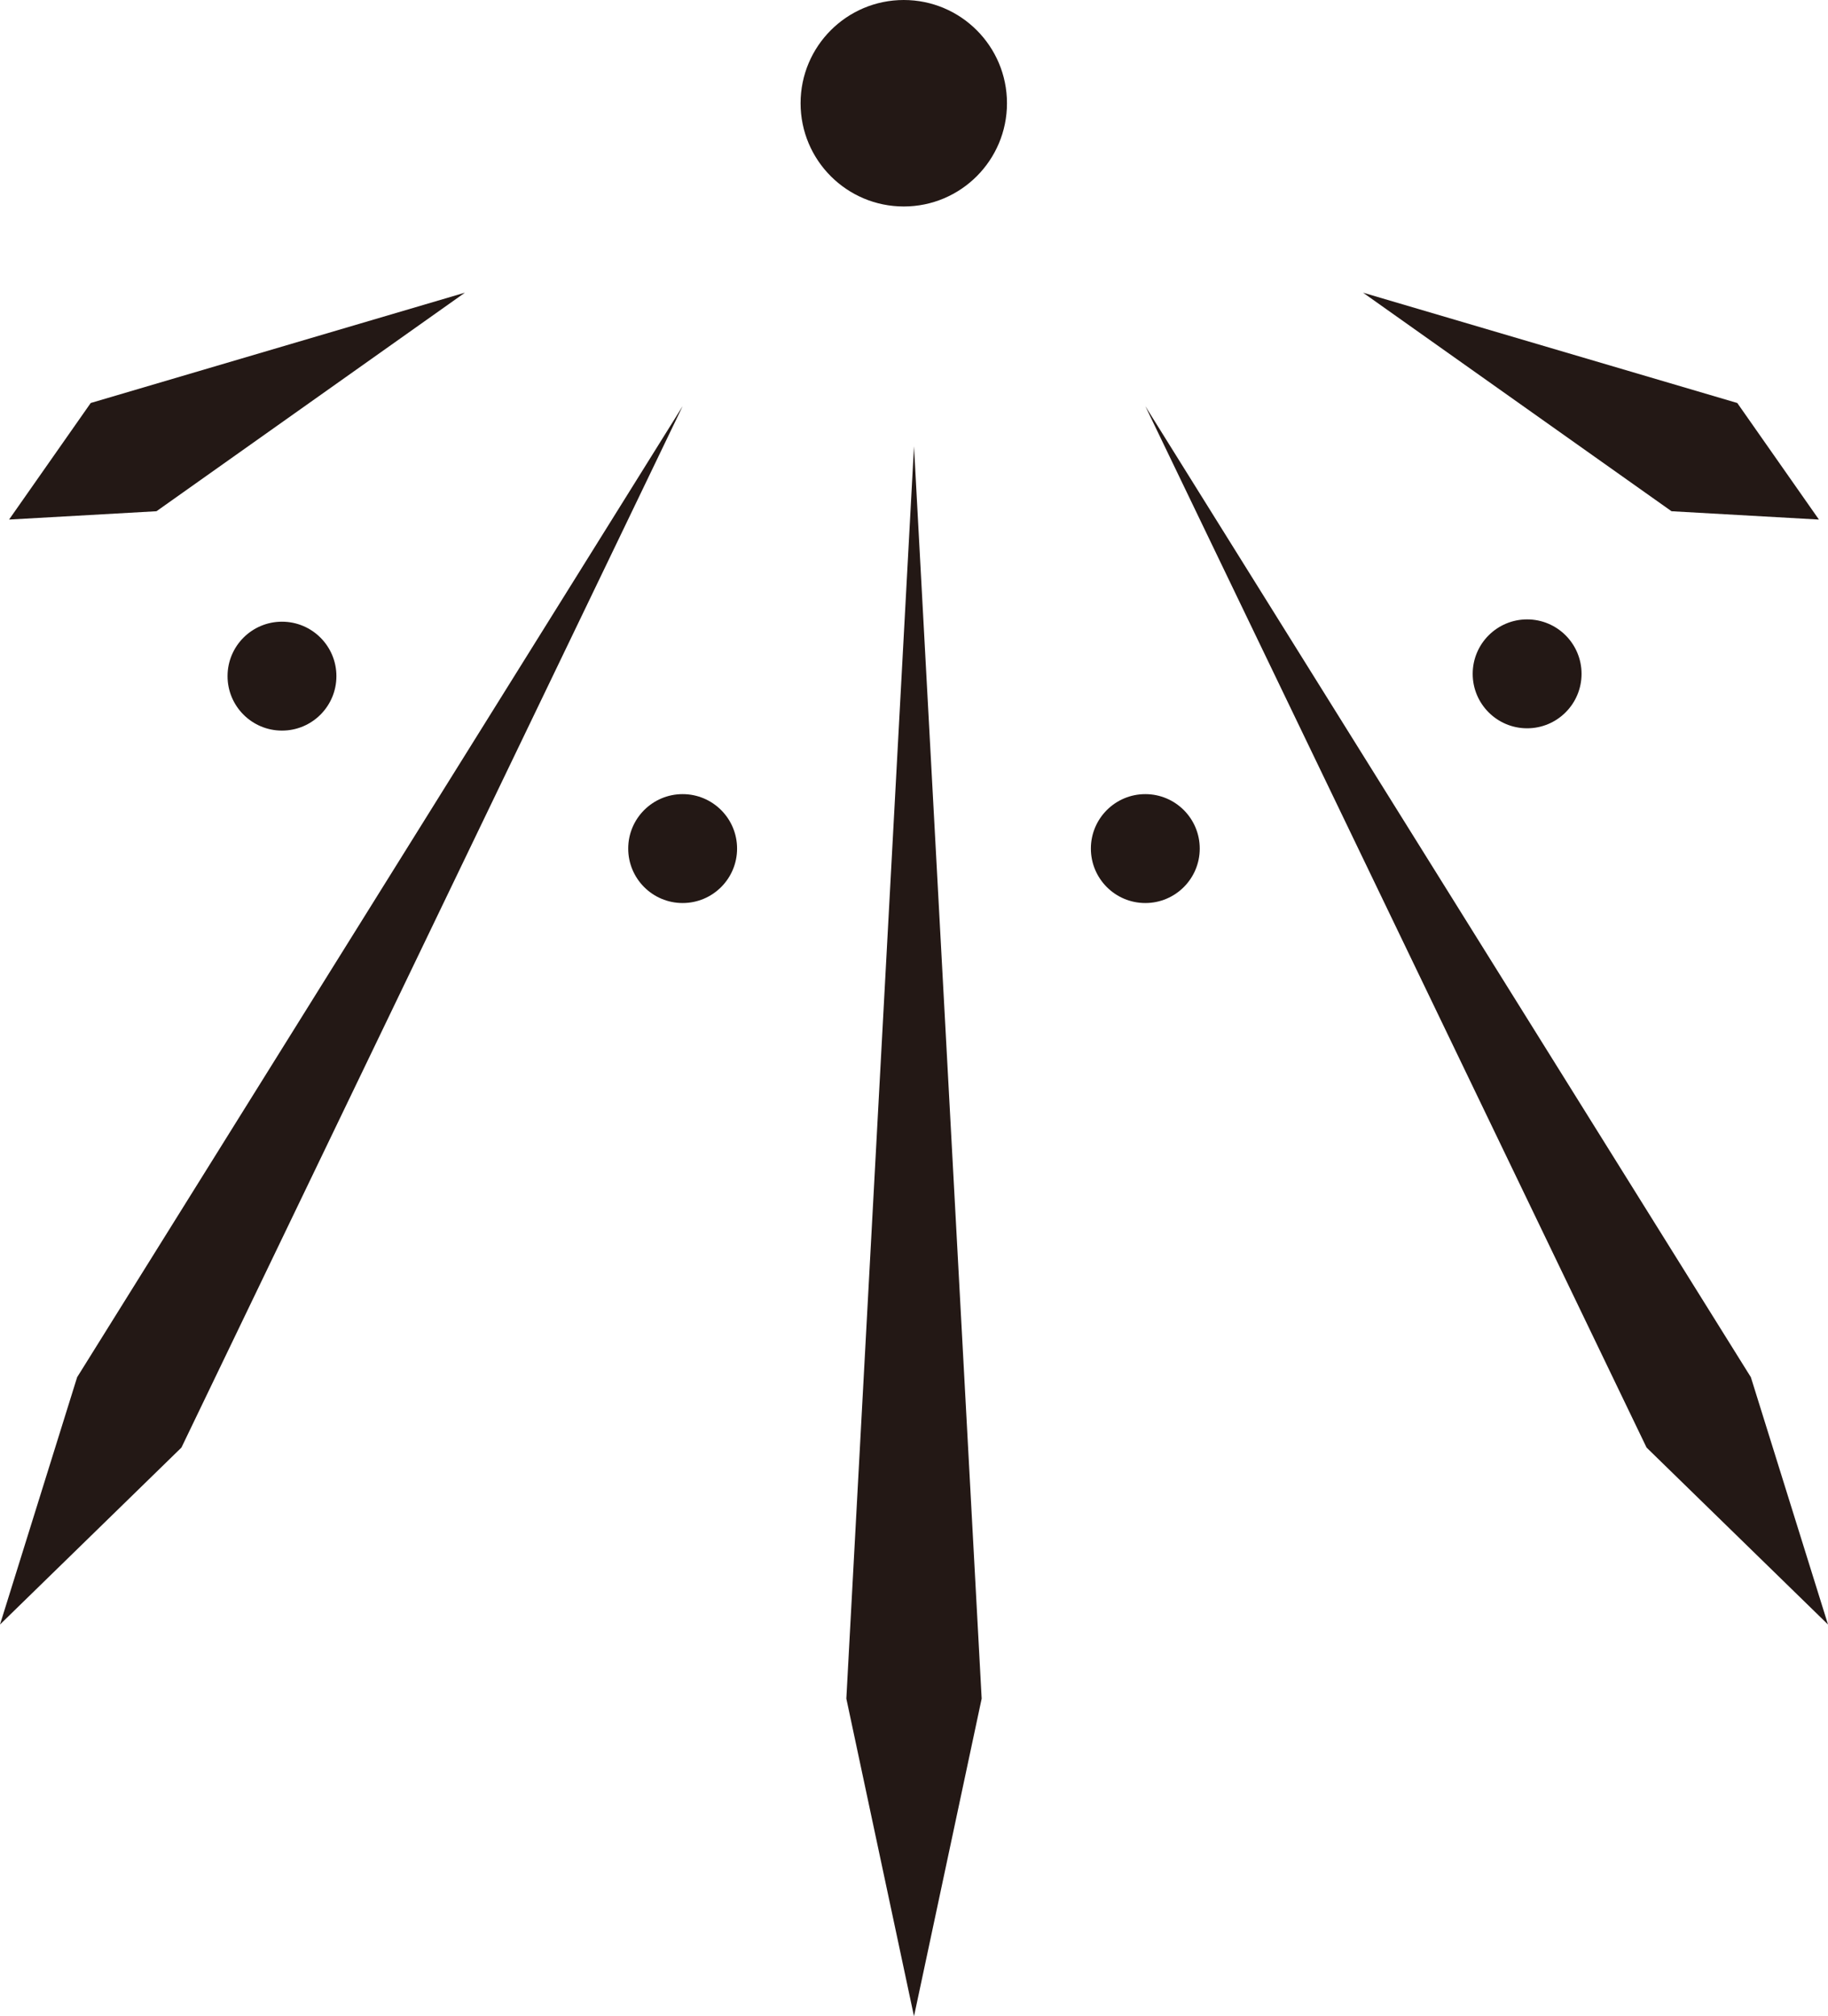 <svg xmlns="http://www.w3.org/2000/svg" viewBox="0 0 413.08 455.45"><defs><style>.cls-1{fill:#231815;}</style></defs><title>light</title><g id="Layer_3" data-name="Layer 3"><circle class="cls-1" cx="204.23" cy="23.32" r="23.32"/><polygon class="cls-1" points="154.26 91.74 17.43 311.09 0 366.95 41 326.98 154.26 91.74"/><polygon class="cls-1" points="105.06 66.11 20.5 91.03 2.05 117.36 35.36 115.48 105.06 66.11"/><polygon class="cls-1" points="308.01 66.11 392.58 91.03 411.03 117.36 377.72 115.48 308.01 66.11"/><polygon class="cls-1" points="258.81 91.74 395.65 311.09 413.08 366.95 372.08 326.98 258.81 91.74"/><polyline class="cls-1" points="206.54 100.79 191.25 383.69 206.54 455.45"/><polyline class="cls-1" points="206.54 100.79 221.83 383.69 206.54 455.45"/><circle class="cls-1" cx="63.72" cy="152.73" r="12.3"/><circle class="cls-1" cx="154.26" cy="191.68" r="12.3"/><circle class="cls-1" cx="258.81" cy="191.68" r="12.3"/><circle class="cls-1" cx="345.09" cy="152.21" r="12.3"/></g></svg>